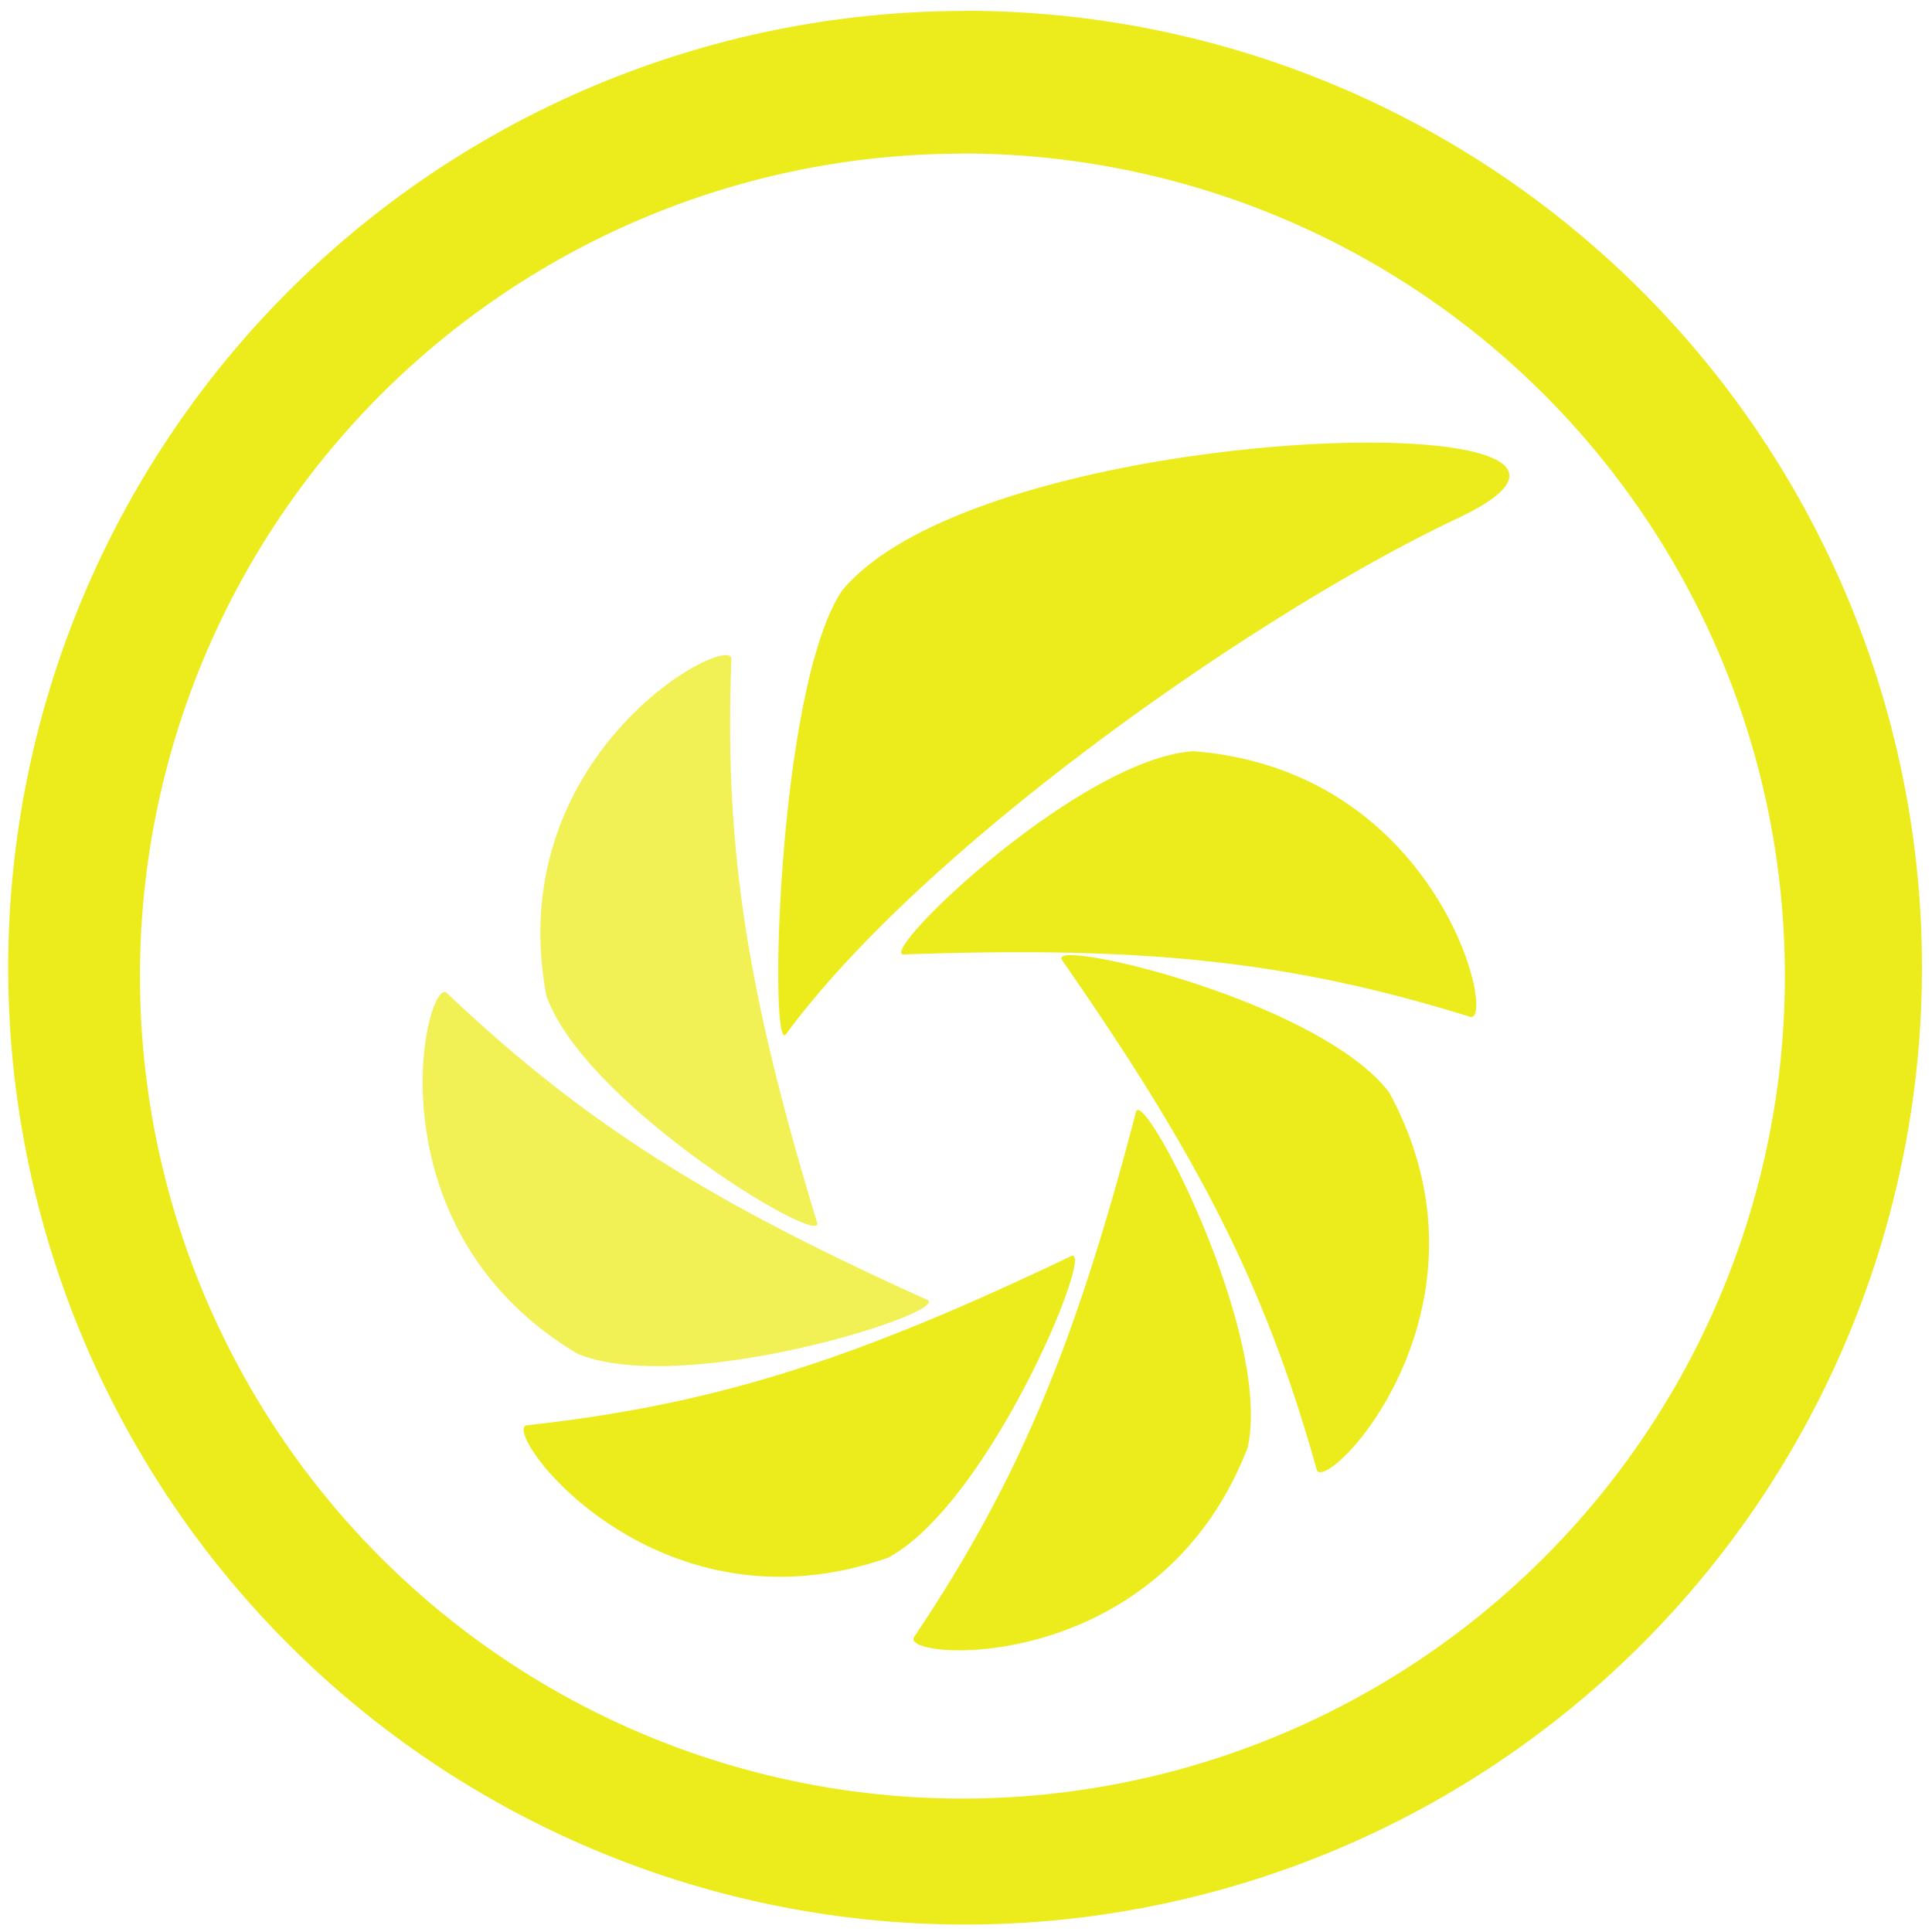 <?xml version="1.0" encoding="UTF-8" standalone="no"?>
<svg
   xmlns:dc="http://purl.org/dc/elements/1.1/"
   xmlns:cc="http://creativecommons.org/ns#"
   xmlns:rdf="http://www.w3.org/1999/02/22-rdf-syntax-ns#"
   xmlns:svg="http://www.w3.org/2000/svg"
   xmlns="http://www.w3.org/2000/svg"
   xmlns:sodipodi="http://sodipodi.sourceforge.net/DTD/sodipodi-0.dtd"
   xmlns:inkscape="http://www.inkscape.org/namespaces/inkscape"
   width="48"
   height="48"
   viewBox="0 0 12.7 12.7"
   version="1.1"
   id="svg6"
   sodipodi:docname="shutter.svg"
   inkscape:version="0.92.4 (5da689c313, 2019-01-14)">
  <defs
     id="defs10" />
  <sodipodi:namedview
     pagecolor="#ffffff"
     bordercolor="#666666"
     borderopacity="1"
     objecttolerance="10"
     gridtolerance="10"
     guidetolerance="10"
     inkscape:pageopacity="0"
     inkscape:pageshadow="2"
     inkscape:window-width="1138"
     inkscape:window-height="480"
     id="namedview8"
     showgrid="false"
     inkscape:zoom="4.9166667"
     inkscape:cx="2.1355932"
     inkscape:cy="24"
     inkscape:window-x="0"
     inkscape:window-y="25"
     inkscape:window-maximized="0"
     inkscape:current-layer="svg6" />
  <path
     d="m 6.344,0.072 a 6.29,6.29 0 0 0 -6.29,6.29 6.29,6.29 0 0 0 6.29,6.289 6.29,6.29 0 0 0 6.29,-6.29 6.29,6.29 0 0 0 -6.29,-6.29 z M 6.326,1.009 A 5.407,5.407 0 0 1 11.733,6.416 5.407,5.407 0 0 1 6.326,11.823 5.407,5.407 0 0 1 0.92,6.416 5.407,5.407 0 0 1 6.326,1.01 Z M 8.922,2.91 C 7.804,2.923 6.079,3.234 5.54,3.877 H 5.539 C 5.109,4.502 5.054,6.95 5.166,6.799 6.081,5.556 8.276,4.022 9.586,3.405 10.294,3.07 9.792,2.9 8.922,2.91 Z M 7.842,4.938 C 7.086,4.992 5.755,6.281 5.942,6.274 7.489,6.22 8.456,6.308 9.663,6.684 9.843,6.739 9.471,5.064 7.843,4.938 Z M 7.024,6.279 C 6.984,6.281 6.968,6.291 6.981,6.311 7.865,7.581 8.315,8.441 8.655,9.66 8.705,9.84 9.911,8.618 9.133,7.183 8.733,6.652 7.303,6.265 7.023,6.279 Z m 0.46,1.018 C 7.476,7.295 7.47,7.299 7.467,7.311 7.075,8.809 6.713,9.711 6.009,10.761 5.904,10.916 7.616,11.039 8.202,9.514 8.355,8.818 7.615,7.332 7.484,7.297 Z M 7.054,8.255 C 7.051,8.254 7.047,8.255 7.041,8.257 5.644,8.925 4.722,9.231 3.464,9.369 3.278,9.391 4.288,10.778 5.831,10.242 H 5.833 C 6.483,9.9 7.165,8.282 7.054,8.255 Z"
     id="path2"
     inkscape:connector-curvature="0"
     style="fill:#ecec1c" />
  <path
     d="M 4.746,4.309 C 4.463,4.357 3.33,5.139 3.591,6.543 3.839,7.261 5.427,8.215 5.371,8.036 4.921,6.555 4.758,5.596 4.808,4.334 4.809,4.31 4.786,4.302 4.746,4.309 Z M 2.926,6.521 C 2.78,6.501 2.439,8.091 3.798,8.9 4.502,9.186 6.265,8.622 6.094,8.544 4.682,7.907 3.855,7.398 2.938,6.528 A 0.023,0.023 0 0 0 2.925,6.521 Z"
     id="path4"
     inkscape:connector-curvature="0"
     style="opacity:0.75;fill:#ecec1c" />
</svg>
